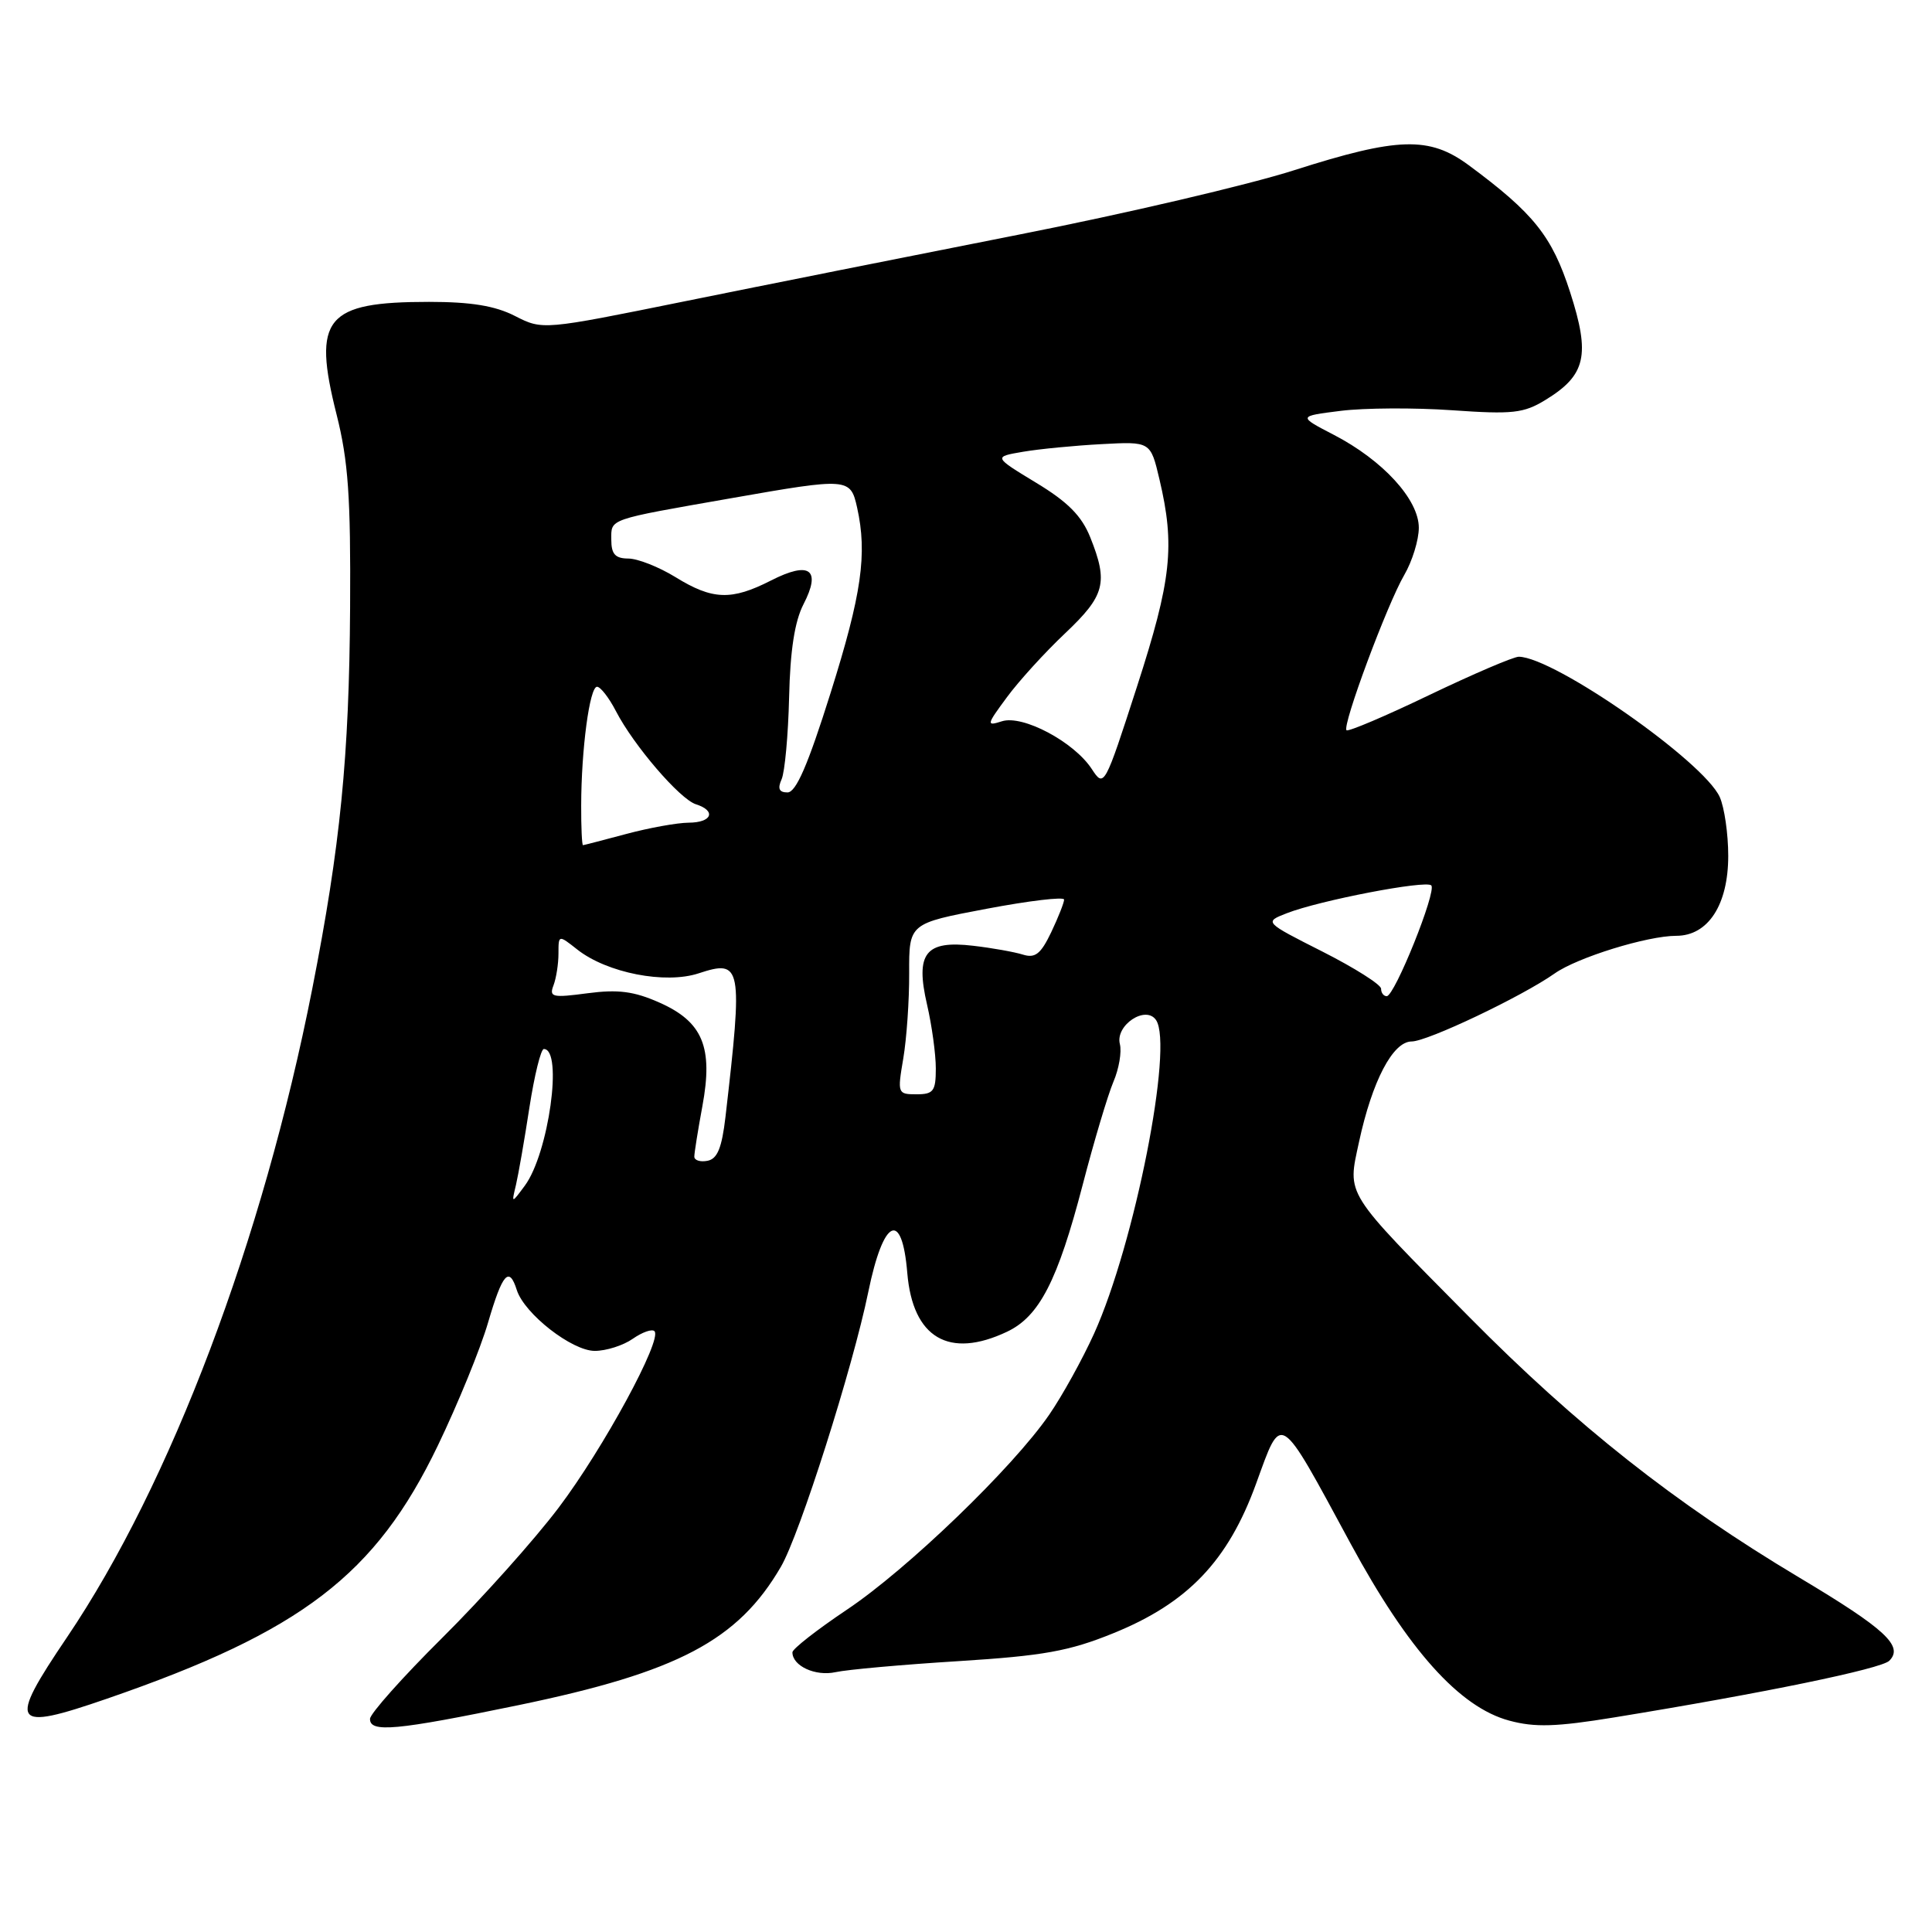<?xml version="1.0" encoding="UTF-8" standalone="no"?>
<!DOCTYPE svg PUBLIC "-//W3C//DTD SVG 1.1//EN" "http://www.w3.org/Graphics/SVG/1.1/DTD/svg11.dtd" >
<svg xmlns="http://www.w3.org/2000/svg" xmlns:xlink="http://www.w3.org/1999/xlink" version="1.1" viewBox="0 0 256 256">
 <g >
 <path fill="currentColor"
d=" M 68.71 225.94 C 89.81 221.57 97.79 217.37 103.47 207.61 C 105.96 203.36 113.00 181.20 115.05 171.20 C 117.05 161.44 119.52 160.23 120.22 168.67 C 120.94 177.28 125.74 180.11 133.44 176.46 C 137.71 174.44 140.15 169.71 143.46 157.00 C 144.96 151.22 146.80 145.08 147.53 143.35 C 148.27 141.63 148.65 139.38 148.39 138.35 C 147.75 135.86 151.81 133.15 153.18 135.16 C 155.52 138.60 150.34 164.83 144.98 176.69 C 143.44 180.09 140.76 184.94 139.03 187.45 C 134.21 194.47 120.22 207.95 112.19 213.31 C 108.24 215.96 105.00 218.49 105.00 218.94 C 105.00 220.75 108.05 222.15 110.71 221.57 C 112.24 221.23 119.58 220.57 127.00 220.11 C 138.26 219.40 141.66 218.79 147.50 216.42 C 157.38 212.42 162.72 206.84 166.44 196.59 C 169.89 187.12 169.35 186.77 178.97 204.55 C 186.59 218.63 193.39 226.22 199.98 227.99 C 203.37 228.91 206.21 228.82 213.87 227.57 C 233.65 224.35 249.27 221.13 250.34 220.06 C 252.28 218.12 249.81 215.84 238.39 209.02 C 221.94 199.19 208.94 188.93 194.68 174.51 C 177.98 157.63 178.53 158.50 180.08 151.30 C 181.82 143.24 184.56 138.00 187.05 138.00 C 189.14 138.00 201.67 132.04 206.00 128.99 C 209.00 126.87 218.28 124.00 222.11 124.00 C 226.33 124.00 229.00 119.90 229.00 113.41 C 229.00 110.49 228.49 106.97 227.87 105.60 C 225.71 100.87 206.00 87.11 201.26 87.02 C 200.57 87.01 195.25 89.29 189.42 92.08 C 183.60 94.88 178.65 96.98 178.42 96.76 C 177.82 96.16 183.81 80.06 186.07 76.19 C 187.13 74.37 188.00 71.55 188.00 69.93 C 188.00 66.19 183.24 60.99 176.74 57.62 C 171.98 55.15 171.98 55.15 177.65 54.44 C 180.78 54.05 187.42 54.01 192.42 54.36 C 200.42 54.92 201.89 54.76 204.77 53.00 C 210.14 49.72 210.75 47.09 208.05 38.72 C 205.65 31.29 203.24 28.27 194.60 21.88 C 189.39 18.04 185.25 18.16 171.50 22.55 C 165.45 24.49 149.03 28.33 135.00 31.09 C 120.97 33.86 101.04 37.83 90.70 39.93 C 71.91 43.74 71.91 43.74 68.24 41.87 C 65.60 40.52 62.42 40.00 56.85 40.00 C 43.12 40.00 41.37 42.13 44.60 54.93 C 46.15 61.09 46.48 65.85 46.39 80.50 C 46.27 100.28 45.10 112.08 41.38 131.00 C 34.82 164.34 22.62 196.60 8.89 216.93 C 0.97 228.64 1.50 229.46 14.19 225.08 C 39.98 216.18 49.76 208.70 58.01 191.56 C 60.67 186.03 63.67 178.69 64.67 175.25 C 66.59 168.70 67.46 167.72 68.48 170.94 C 69.48 174.08 75.78 179.00 78.81 179.00 C 80.32 179.00 82.58 178.28 83.84 177.40 C 85.10 176.52 86.40 176.06 86.72 176.39 C 87.80 177.47 79.94 191.95 74.02 199.78 C 70.81 204.03 63.88 211.78 58.62 217.00 C 53.36 222.22 49.05 227.06 49.03 227.75 C 48.98 229.62 52.45 229.30 68.71 225.94 Z  M 68.37 157.00 C 68.69 155.62 69.50 151.01 70.15 146.75 C 70.81 142.49 71.67 139.00 72.06 139.00 C 74.63 139.00 72.70 152.84 69.54 157.11 C 67.77 159.50 67.77 159.50 68.37 157.00 Z  M 92.00 153.26 C 92.00 152.77 92.48 149.76 93.07 146.57 C 94.52 138.74 93.12 135.38 87.34 132.83 C 84.00 131.35 81.89 131.08 77.86 131.61 C 73.20 132.23 72.74 132.13 73.34 130.57 C 73.70 129.62 74.00 127.72 74.00 126.35 C 74.00 123.85 74.00 123.85 76.51 125.83 C 80.44 128.92 88.16 130.43 92.58 128.97 C 98.29 127.09 98.45 127.93 96.13 147.99 C 95.65 152.10 95.06 153.56 93.75 153.81 C 92.79 154.00 92.00 153.75 92.00 153.26 Z  M 119.69 140.25 C 120.13 137.64 120.49 132.54 120.47 128.93 C 120.45 122.36 120.45 122.36 130.72 120.42 C 136.38 119.35 141.00 118.80 141.00 119.20 C 141.00 119.60 140.23 121.55 139.29 123.53 C 137.91 126.41 137.17 127.00 135.54 126.49 C 134.42 126.14 131.46 125.61 128.96 125.32 C 122.62 124.57 121.26 126.30 122.84 133.12 C 123.48 135.89 124.00 139.69 124.00 141.58 C 124.00 144.58 123.69 145.00 121.44 145.00 C 118.94 145.00 118.90 144.89 119.69 140.25 Z  M 183.00 131.01 C 183.00 130.47 179.51 128.26 175.25 126.10 C 167.50 122.18 167.50 122.18 170.50 121.01 C 174.85 119.31 188.93 116.60 189.65 117.32 C 190.40 118.07 184.80 131.99 183.75 132.00 C 183.34 132.00 183.00 131.56 183.00 131.01 Z  M 77.01 106.75 C 77.02 99.30 78.13 91.00 79.11 91.00 C 79.57 91.00 80.70 92.46 81.62 94.24 C 83.97 98.78 90.08 105.89 92.21 106.57 C 94.95 107.44 94.34 109.00 91.25 109.01 C 89.74 109.02 86.03 109.69 83.00 110.50 C 79.97 111.31 77.39 111.98 77.25 111.99 C 77.11 111.99 77.00 109.64 77.01 106.75 Z  M 103.57 103.25 C 103.99 102.29 104.44 97.42 104.56 92.43 C 104.70 86.18 105.30 82.33 106.47 80.06 C 108.85 75.45 107.29 74.30 102.16 76.92 C 96.92 79.59 94.42 79.51 89.50 76.47 C 87.30 75.12 84.49 74.01 83.25 74.01 C 81.52 74.00 81.00 73.42 81.00 71.52 C 81.00 68.70 80.37 68.91 96.92 66.01 C 112.41 63.29 112.69 63.31 113.57 67.25 C 114.94 73.40 114.18 78.72 110.05 91.84 C 107.06 101.35 105.48 105.00 104.35 105.00 C 103.23 105.00 103.01 104.50 103.57 103.25 Z  M 144.66 101.89 C 142.31 98.30 135.53 94.70 132.77 95.57 C 130.67 96.24 130.70 96.07 133.42 92.39 C 134.99 90.25 138.47 86.43 141.14 83.91 C 146.42 78.91 146.87 77.21 144.47 71.21 C 143.33 68.36 141.50 66.51 137.28 63.96 C 131.63 60.53 131.63 60.53 135.57 59.86 C 137.73 59.49 142.41 59.04 145.97 58.85 C 152.45 58.50 152.45 58.50 153.63 63.50 C 155.72 72.35 155.23 76.83 150.66 90.97 C 146.35 104.30 146.30 104.39 144.66 101.89 Z "/>
</g>
</svg>